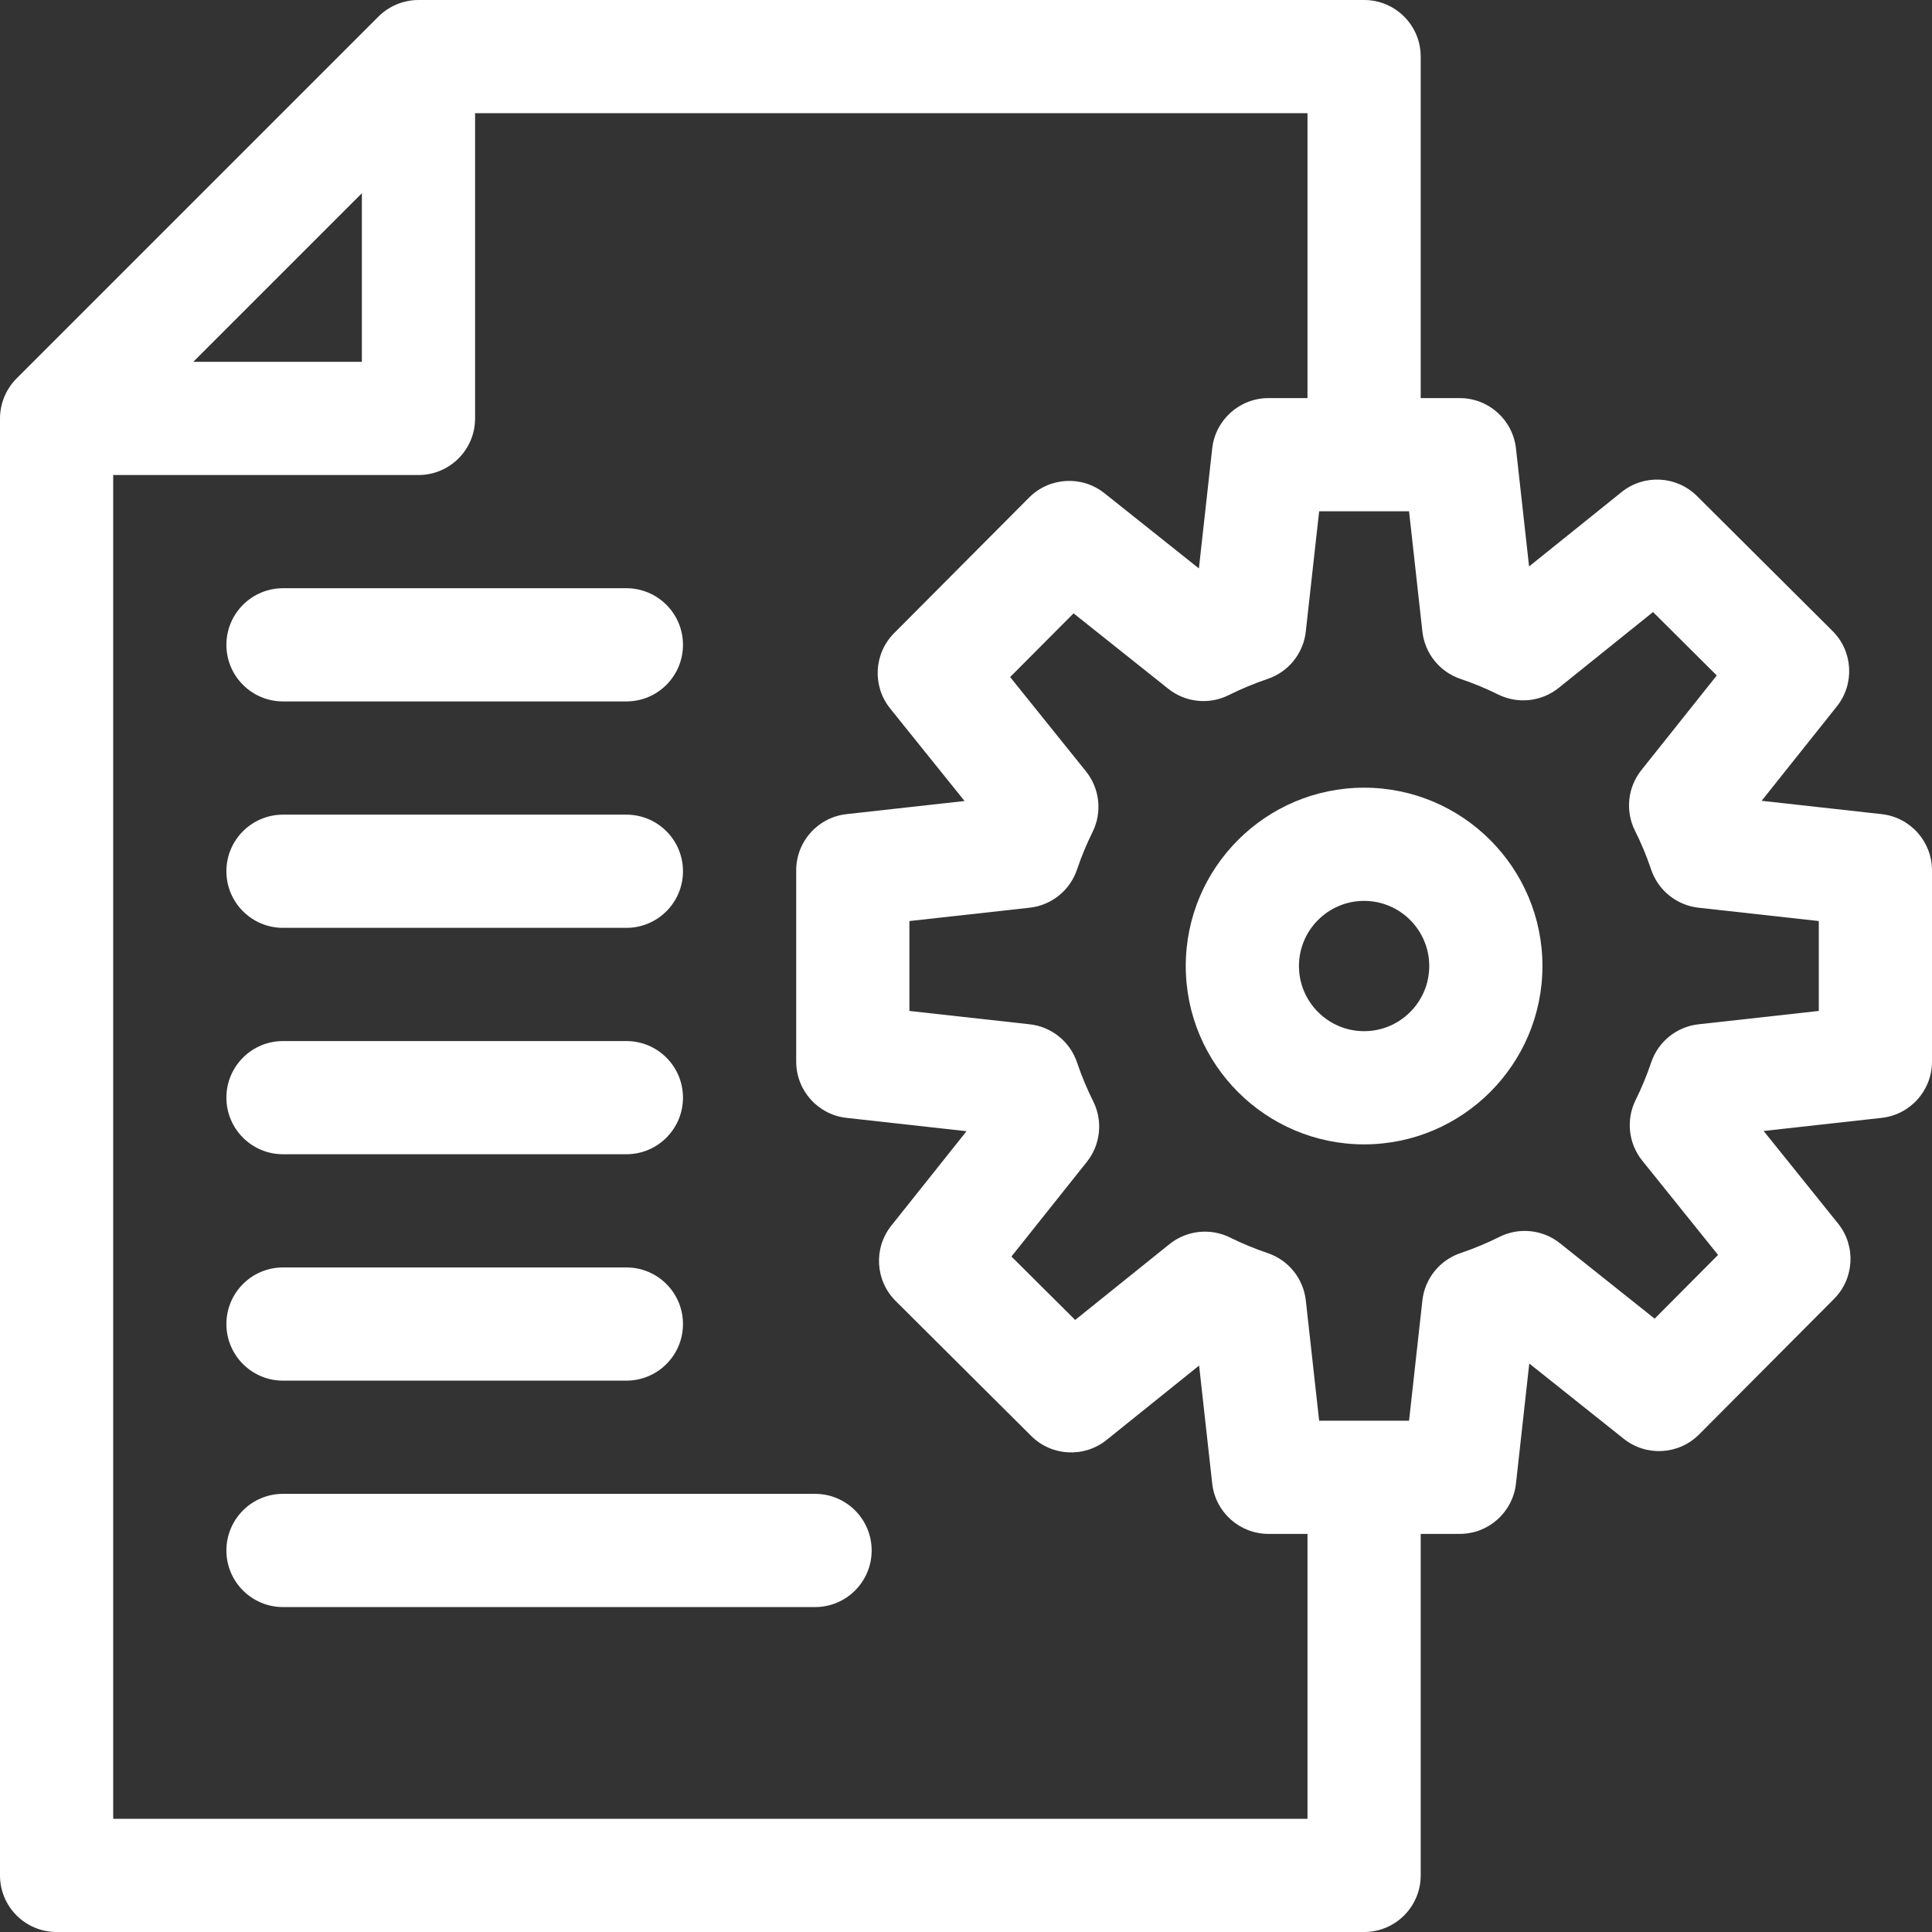 <svg width="71" height="71" viewBox="0 0 71 71" fill="none" xmlns="http://www.w3.org/2000/svg">
<rect x="0" y="0" width="71" height="71" fill="#333333" stroke="none"/>
<g id="Group">
<path id="Vector" d="M50.13 28.947C46.516 28.947 43.576 31.887 43.576 35.501C43.576 39.115 46.516 42.055 50.13 42.055C53.744 42.055 56.684 39.115 56.684 35.501C56.684 31.887 53.744 28.947 50.13 28.947ZM50.13 37.895C48.81 37.895 47.736 36.821 47.736 35.501C47.736 34.181 48.81 33.107 50.13 33.107C51.45 33.107 52.524 34.181 52.524 35.501C52.524 36.821 51.45 37.895 50.13 37.895Z" fill="white"/>
<path id="Vector_2" d="M69.149 29.919L64.739 29.429L67.504 25.959C68.164 25.13 68.096 23.937 67.345 23.189L62.364 18.23C61.613 17.482 60.419 17.419 59.593 18.083L56.193 20.817L55.711 16.481C55.594 15.427 54.704 14.63 53.644 14.63H52.21V2.08C52.21 0.931 51.279 2.5745e-07 50.13 2.5745e-07H15.379C14.828 -0 14.293 0.224 13.908 0.609L0.621 13.896C0.208 14.303 0 14.851 0 15.377V68.92C0 70.069 0.931 71 2.08 71H50.13C51.279 71 52.21 70.069 52.21 68.92V56.37H53.644C54.704 56.37 55.594 55.573 55.711 54.519L56.2 50.109L59.671 52.874C60.5 53.535 61.693 53.466 62.441 52.715L67.4 47.734C68.147 46.983 68.211 45.789 67.547 44.963L64.813 41.563L69.149 41.081C70.203 40.965 71 40.074 71 39.014V31.986C71 30.926 70.203 30.035 69.149 29.919ZM13.299 7.101V13.297H7.103L13.299 7.101ZM48.05 66.84H4.16V17.457H15.379C16.527 17.457 17.459 16.526 17.459 15.377V4.16H48.05V14.63H46.616C45.556 14.63 44.665 15.427 44.548 16.481L44.059 20.89L40.589 18.126C39.76 17.465 38.566 17.534 37.819 18.285L32.86 23.266C32.112 24.017 32.049 25.211 32.713 26.037L35.447 29.437L31.11 29.919C30.057 30.035 29.26 30.926 29.26 31.986V39.014C29.26 40.074 30.057 40.965 31.11 41.081L35.52 41.571L32.756 45.041C32.095 45.87 32.164 47.063 32.915 47.811L37.896 52.77C38.647 53.518 39.841 53.581 40.667 52.917L44.067 50.183L44.548 54.519C44.665 55.573 45.556 56.37 46.616 56.37H48.05V66.84ZM66.84 37.152L62.421 37.642C61.616 37.731 60.936 38.28 60.679 39.047C60.522 39.514 60.33 39.978 60.108 40.426C59.749 41.152 59.844 42.021 60.351 42.652L63.138 46.118L60.807 48.46L57.328 45.689C56.695 45.184 55.826 45.093 55.101 45.456C54.639 45.687 54.16 45.886 53.677 46.049C52.91 46.307 52.361 46.986 52.272 47.791L51.782 52.21H48.478L47.988 47.791C47.898 46.986 47.35 46.307 46.583 46.049C46.116 45.892 45.651 45.7 45.204 45.478C44.477 45.119 43.609 45.214 42.978 45.721L39.512 48.508L37.17 46.177L39.941 42.698C40.446 42.064 40.537 41.195 40.174 40.471C39.943 40.009 39.744 39.53 39.581 39.047C39.324 38.279 38.644 37.731 37.839 37.642L33.42 37.152V33.848L37.839 33.358C38.644 33.269 39.323 32.72 39.581 31.953C39.738 31.486 39.93 31.022 40.152 30.573C40.511 29.848 40.416 28.979 39.909 28.348L37.122 24.881L39.453 22.54L42.932 25.311C43.565 25.816 44.434 25.907 45.158 25.544C45.621 25.313 46.1 25.114 46.583 24.951C47.35 24.693 47.898 24.014 47.987 23.209L48.478 18.79H51.782L52.272 23.209C52.361 24.014 52.909 24.693 53.677 24.951C54.144 25.108 54.608 25.3 55.056 25.522C55.782 25.881 56.651 25.787 57.282 25.279L60.748 22.492L63.09 24.823L60.319 28.302C59.814 28.936 59.723 29.805 60.085 30.529C60.317 30.991 60.516 31.47 60.678 31.953C60.936 32.721 61.616 33.269 62.421 33.358L66.84 33.848V37.152Z" fill="white"/>
<path id="Vector_3" d="M10.4 25.777H23.019C24.168 25.777 25.099 24.846 25.099 23.697C25.099 22.549 24.168 21.617 23.019 21.617H10.4C9.252 21.617 8.32 22.549 8.32 23.697C8.32 24.846 9.252 25.777 10.4 25.777Z" fill="white"/>
<path id="Vector_4" d="M10.4 34.098H23.019C24.168 34.098 25.099 33.166 25.099 32.018C25.099 30.869 24.168 29.938 23.019 29.938H10.4C9.252 29.938 8.32 30.869 8.32 32.018C8.32 33.166 9.252 34.098 10.4 34.098Z" fill="white"/>
<path id="Vector_5" d="M10.4 42.418H23.019C24.168 42.418 25.099 41.487 25.099 40.338C25.099 39.189 24.168 38.258 23.019 38.258H10.4C9.252 38.258 8.32 39.189 8.32 40.338C8.32 41.487 9.252 42.418 10.4 42.418Z" fill="white"/>
<path id="Vector_6" d="M10.4 50.738H23.019C24.168 50.738 25.099 49.807 25.099 48.658C25.099 47.509 24.168 46.578 23.019 46.578H10.4C9.252 46.578 8.32 47.509 8.32 48.658C8.32 49.807 9.252 50.738 10.4 50.738Z" fill="white"/>
<path id="Vector_7" d="M29.953 54.898H10.4C9.252 54.898 8.32 55.83 8.32 56.978C8.32 58.127 9.252 59.059 10.4 59.059H29.953C31.102 59.059 32.033 58.127 32.033 56.978C32.033 55.83 31.102 54.898 29.953 54.898Z" fill="white"/>
</g>
</svg>
